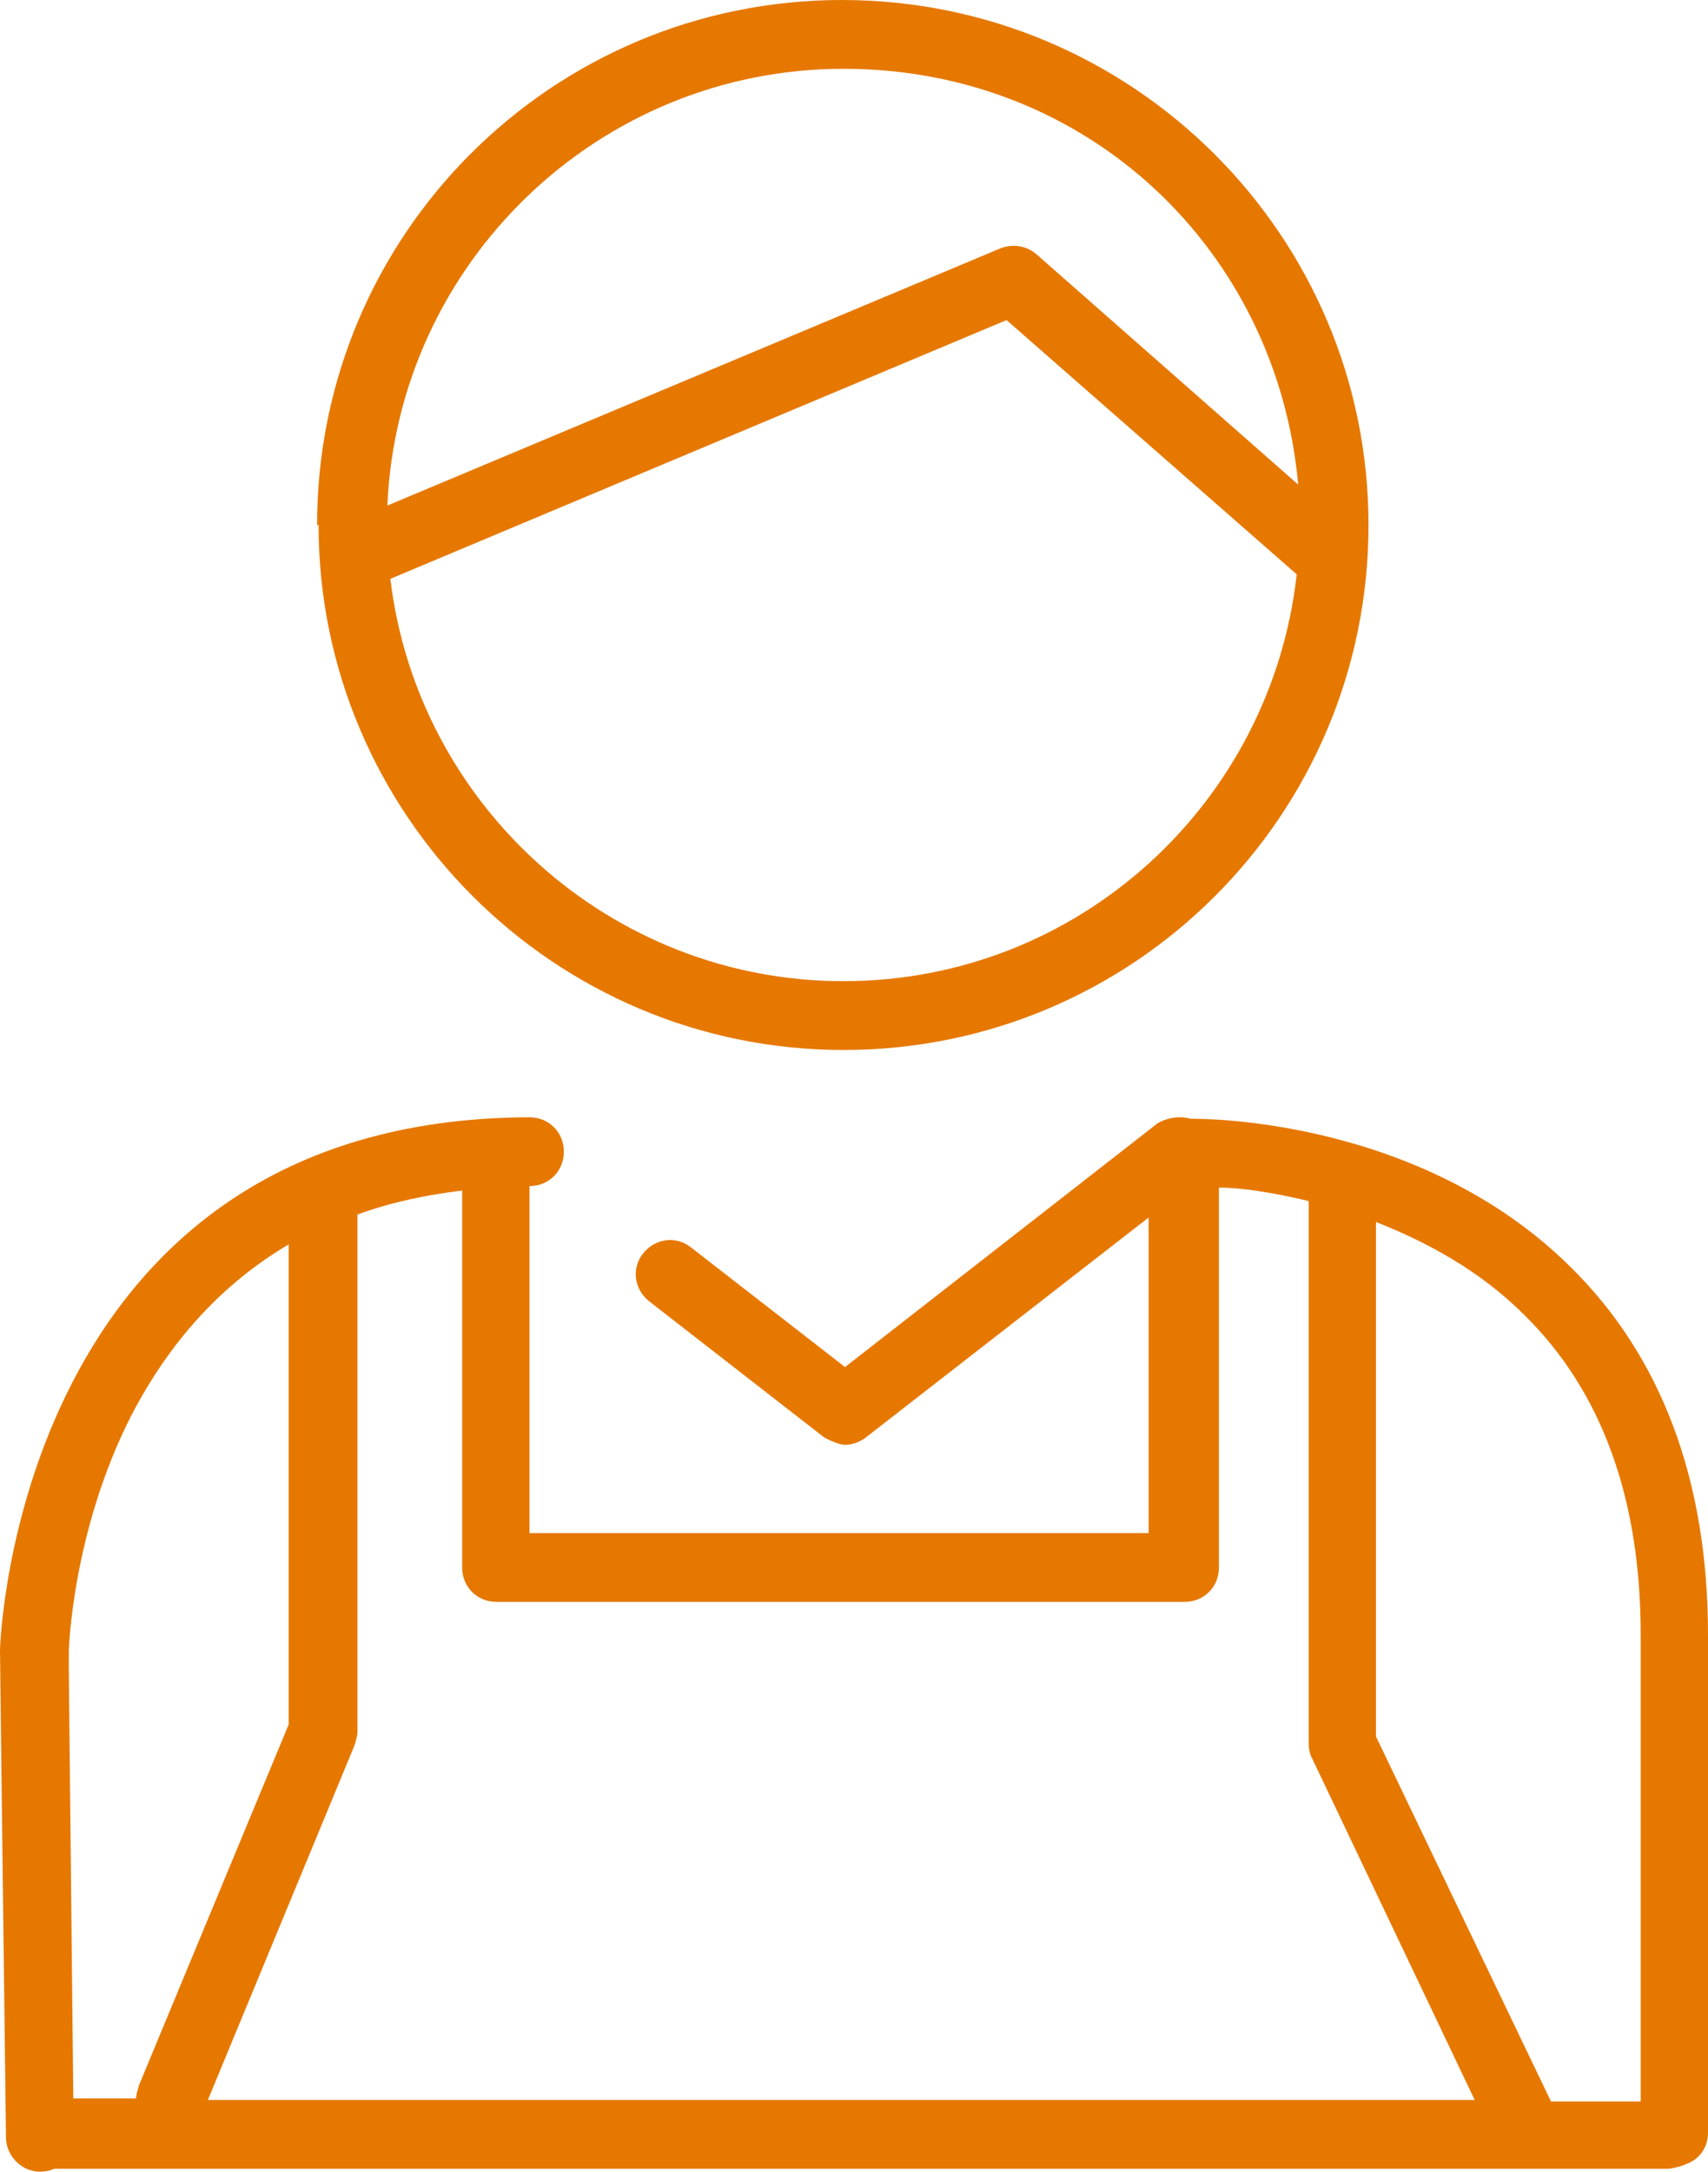 <?xml version="1.0" encoding="UTF-8"?>
<svg id="_レイヤー_2" data-name="レイヤー 2" xmlns="http://www.w3.org/2000/svg" viewBox="0 0 11.42 14.52">
  <defs>
    <style>
      .cls-1 {
        fill: #e67800;
      }
    </style>
  </defs>
  <g id="_レイヤー_4のコピー" data-name="レイヤー 4のコピー">
    <g>
      <path class="cls-1" d="m2.13,3.51c0,1.93,1.57,3.51,3.51,3.51s3.51-1.57,3.51-3.51S7.57,0,5.63,0s-3.51,1.57-3.51,3.51Zm3.51,3.05c-1.56,0-2.85-1.18-3.03-2.69l4.12-1.73,1.94,1.7c-.17,1.53-1.46,2.72-3.03,2.72Zm3.04-3.32l-1.75-1.54c-.07-.06-.16-.07-.24-.04l-4.1,1.72c.07-1.62,1.41-2.92,3.05-2.92s2.9,1.22,3.04,2.78Z"/>
      <path class="cls-1" d="m.26,14.52h0s.07,0,.1-.02h10.8s.07-.01.11-.03c.09-.03.15-.11.15-.21v-3.33c0-1.03-.31-1.86-.92-2.46-1.01-1-2.47-.99-2.53-.99,0,0,0,0-.01,0-.07-.02-.15-.01-.22.03l-2.09,1.63-1.03-.8c-.1-.08-.24-.06-.32.04-.08.1-.06.24.04.32l1.17.91s.09.05.14.05.1-.02.14-.05l1.89-1.47v2.11H3.54v-2.32s0,0,0,0c.13,0,.23-.1.23-.23s-.1-.23-.23-.23C.11,7.48,0,11,0,11.03c0,0,0,0,0,0,0,.08.04,3.23.04,3.26,0,.12.1.23.23.23Zm8.94-6.35c.33.13.69.32.99.62.52.51.78,1.23.78,2.14v3.12h-.6l-1.17-2.44v-3.43Zm-6.81,3.41v-3.46c.22-.08.45-.13.7-.16v2.52c0,.13.1.23.23.23h4.6c.13,0,.23-.1.23-.23v-2.54c.14,0,.35.03.6.09,0,0,0,0,0,0v3.62s0,.07.02.1l1.09,2.29H1.39l.98-2.37s.02-.06.02-.09Zm-1.93-.54s.02-.8.42-1.58c.26-.5.61-.88,1.05-1.14v3.21l-1,2.41s-.02.06-.02.09h-.42l-.03-2.87s0-.09,0-.13h0Z"/>
    </g>
  </g>
</svg>
